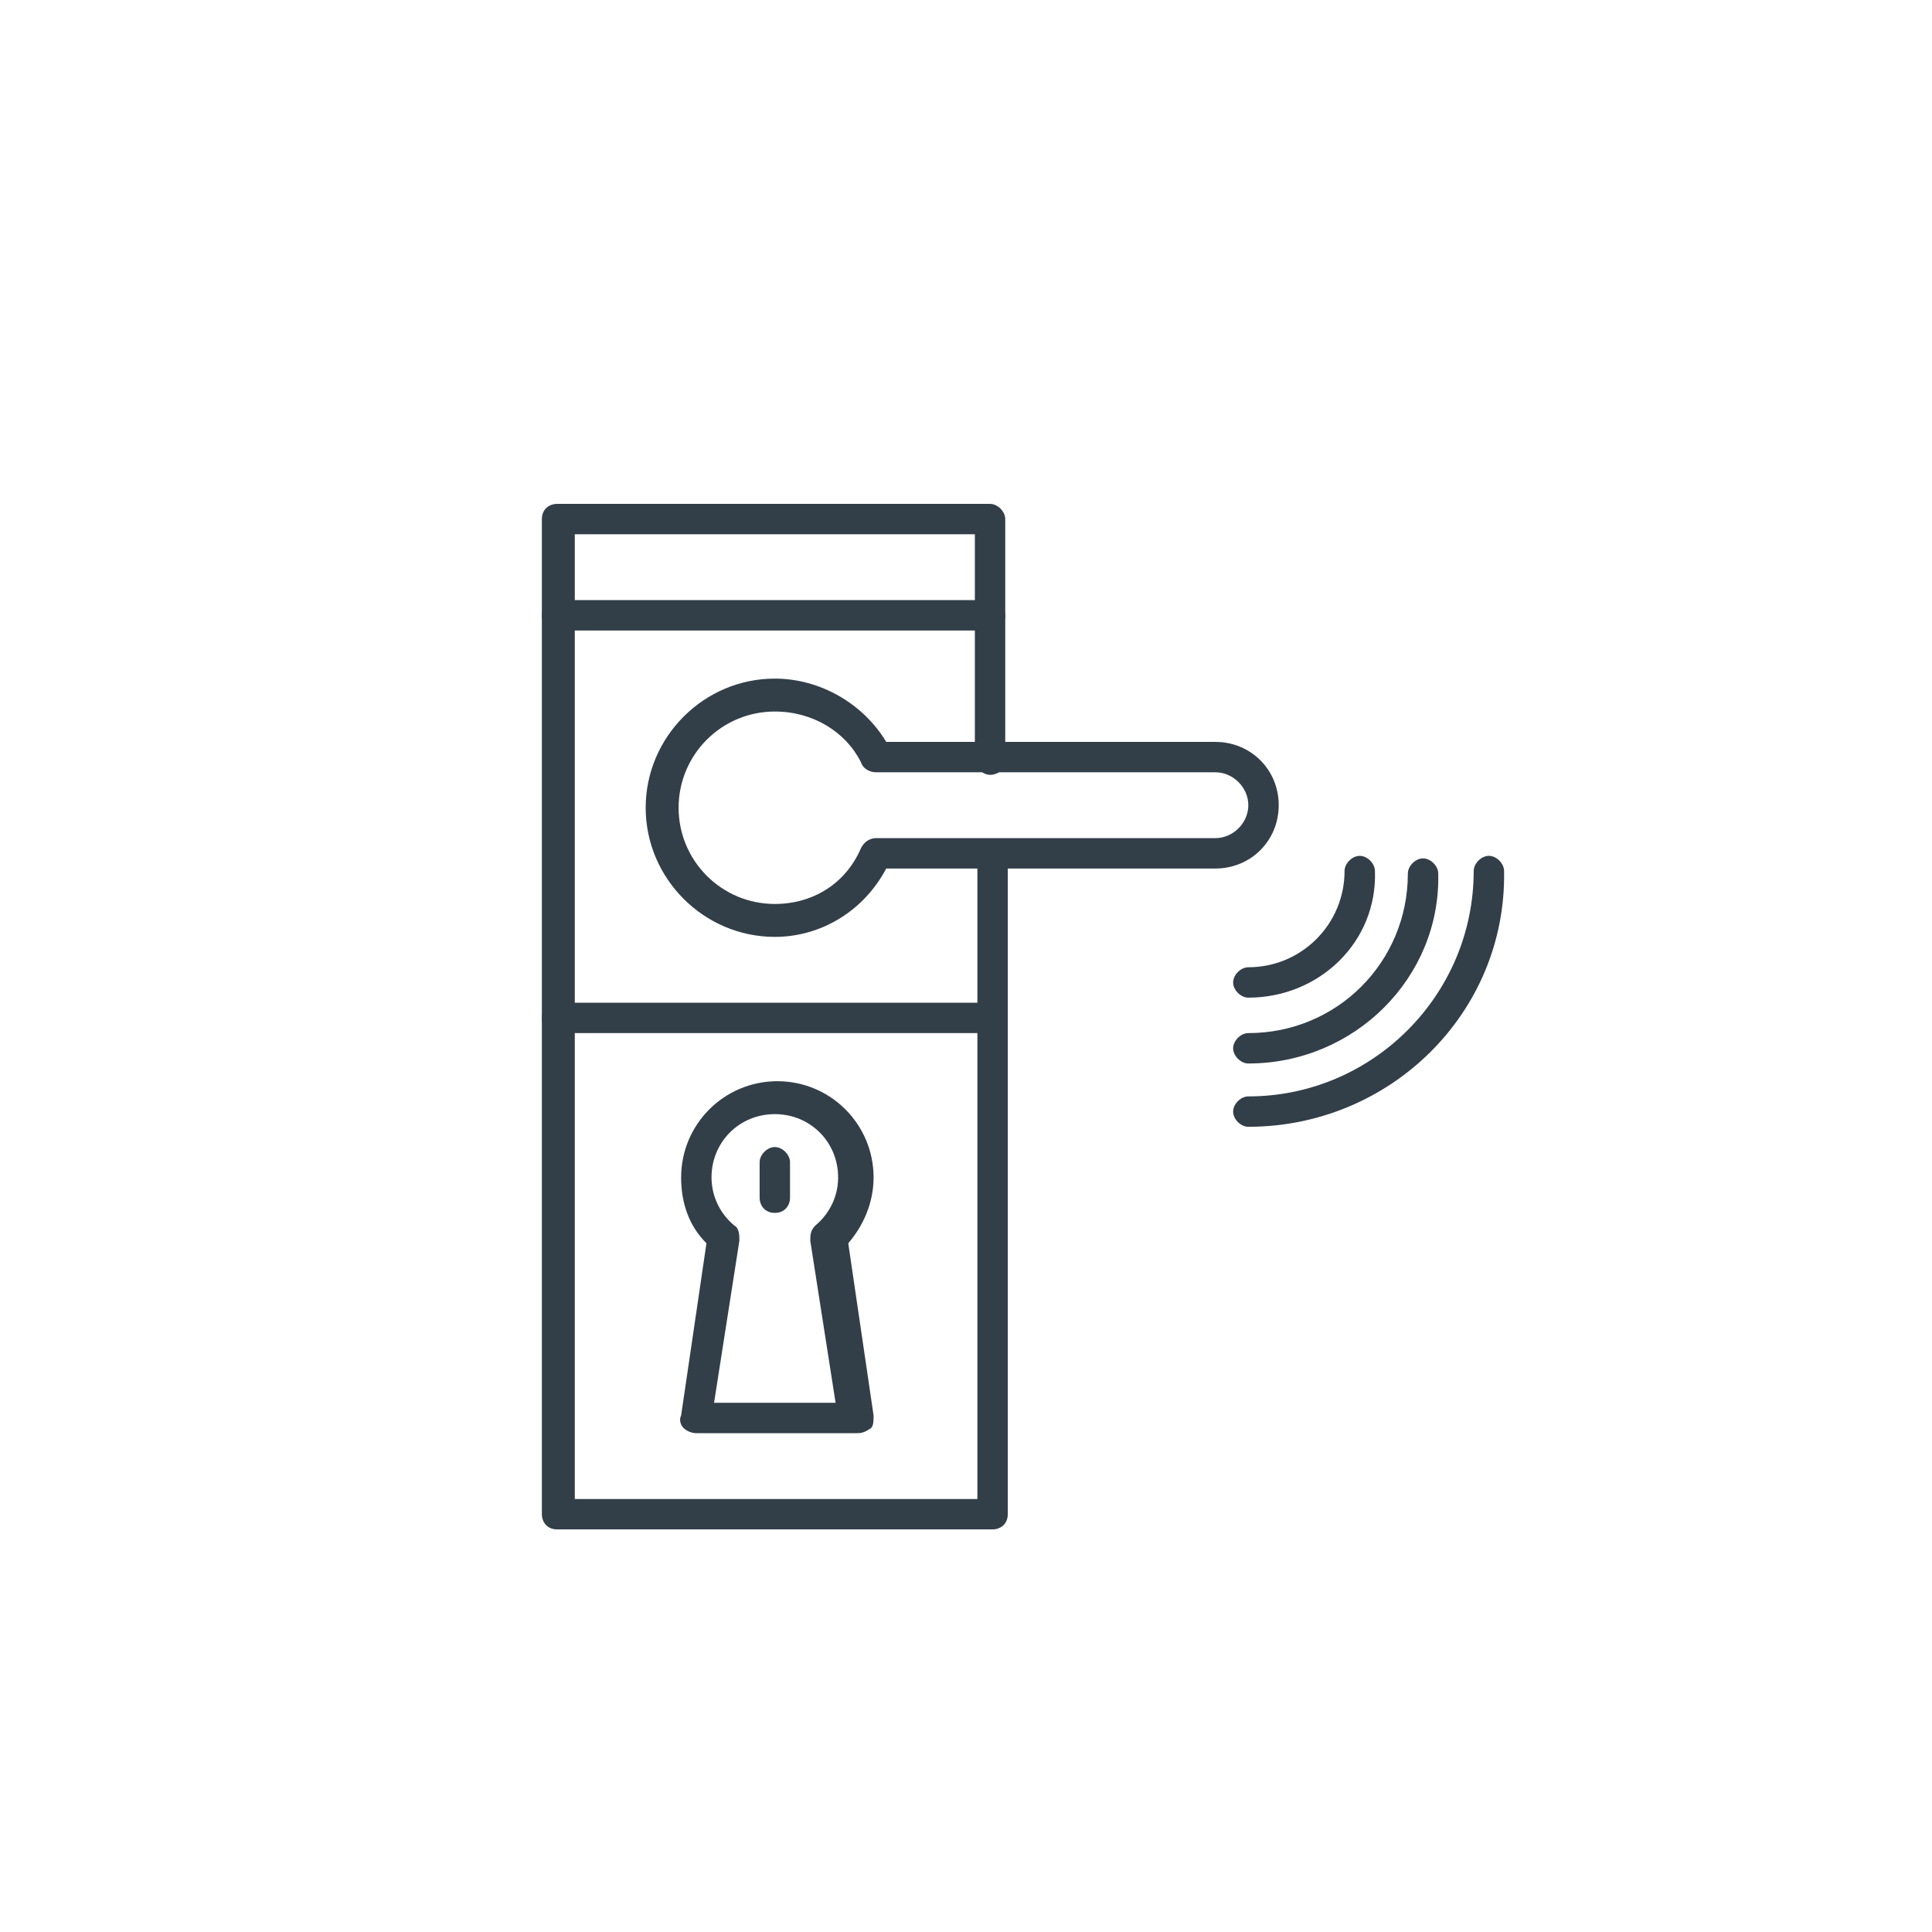 <?xml version="1.0" encoding="utf-8"?>
<!-- Generator: Adobe Illustrator 27.0.0, SVG Export Plug-In . SVG Version: 6.00 Build 0)  -->
<svg version="1.1" id="_圖層_2" xmlns="http://www.w3.org/2000/svg" xmlns:xlink="http://www.w3.org/1999/xlink" x="0px" y="0px"
	 viewBox="0 0 76.3 76.3" style="enable-background:new 0 0 76.3 76.3;" xml:space="preserve">
<style type="text/css">
	.st0{fill:#323E48;}
</style>
<g id="_圖層_1-2">
	<g>
		<g id="_20591_-_Smart_door_Handle">
			<g>
				<g>
					<path class="st0" d="M39.2,60.4H22c-0.4,0-0.6-0.3-0.6-0.6V20.5c0-0.4,0.3-0.6,0.6-0.6h17.1c0.3,0,0.6,0.3,0.6,0.6V30
						c0,0.4-0.3,0.6-0.6,0.6s-0.6-0.3-0.6-0.6v-8.9H22.7v38.1h15.9V33.8c0-0.3,0.3-0.6,0.6-0.6s0.6,0.3,0.6,0.6v26
						C39.8,60.2,39.5,60.4,39.2,60.4L39.2,60.4z"/>
					<path class="st0" d="M33.8,56.6h-6.3c-0.2,0-0.4-0.1-0.5-0.2s-0.2-0.3-0.1-0.5l1-6.8c-0.7-0.7-1-1.6-1-2.6
						c0-2.1,1.7-3.8,3.8-3.8s3.8,1.7,3.8,3.8c0,1-0.4,1.9-1,2.6l1,6.8c0,0.2,0,0.4-0.1,0.5C34.1,56.6,34,56.6,33.8,56.6z M28.2,55.4
						H33l-1-6.4c0-0.2,0-0.4,0.2-0.6c0.6-0.5,0.9-1.2,0.9-1.9c0-1.4-1.1-2.5-2.5-2.5s-2.5,1.1-2.5,2.5c0,0.7,0.3,1.4,0.9,1.9
						c0.2,0.1,0.2,0.4,0.2,0.6L28.2,55.4L28.2,55.4z"/>
					<path class="st0" d="M30.6,37c-2.8,0-5.1-2.3-5.1-5.1s2.3-5.1,5.1-5.1c1.8,0,3.5,1,4.4,2.5h13c1.4,0,2.5,1.1,2.5,2.5
						s-1.1,2.5-2.5,2.5H35C34.1,36,32.4,37,30.6,37L30.6,37z M30.6,28.1c-2.1,0-3.8,1.7-3.8,3.8s1.7,3.8,3.8,3.8
						c1.5,0,2.8-0.8,3.4-2.2c0.1-0.2,0.3-0.4,0.6-0.4H48c0.7,0,1.3-0.6,1.3-1.3s-0.6-1.3-1.3-1.3H34.6c-0.2,0-0.5-0.1-0.6-0.4
						C33.4,28.9,32.1,28.1,30.6,28.1z"/>
					<path class="st0" d="M39.2,24.9H22c-0.4,0-0.6-0.3-0.6-0.6s0.3-0.6,0.6-0.6h17.1c0.3,0,0.6,0.3,0.6,0.6S39.5,24.9,39.2,24.9
						L39.2,24.9z"/>
					<path class="st0" d="M39.2,40.8H22c-0.4,0-0.6-0.3-0.6-0.6s0.3-0.6,0.6-0.6h17.1c0.3,0,0.6,0.3,0.6,0.6S39.5,40.8,39.2,40.8
						L39.2,40.8z"/>
					<g>
						<path class="st0" d="M49.3,44.5c-0.3,0-0.6-0.3-0.6-0.6s0.3-0.6,0.6-0.6c4.9,0,8.9-4,8.9-8.9c0-0.3,0.3-0.6,0.6-0.6
							s0.6,0.3,0.6,0.6C59.5,40,54.9,44.5,49.3,44.5L49.3,44.5z"/>
						<path class="st0" d="M49.3,39.4c-0.3,0-0.6-0.3-0.6-0.6s0.3-0.6,0.6-0.6c2.1,0,3.8-1.7,3.8-3.8c0-0.3,0.3-0.6,0.6-0.6
							s0.6,0.3,0.6,0.6C54.4,37.2,52.1,39.4,49.3,39.4L49.3,39.4z"/>
						<path class="st0" d="M49.3,42c-0.3,0-0.6-0.3-0.6-0.6s0.3-0.6,0.6-0.6c3.5,0,6.3-2.8,6.3-6.3c0-0.3,0.3-0.6,0.6-0.6
							s0.6,0.3,0.6,0.6C56.9,38.6,53.5,42,49.3,42L49.3,42z"/>
					</g>
				</g>
				<path class="st0" d="M30.6,47.9c-0.4,0-0.6-0.3-0.6-0.6v-1.4c0-0.3,0.3-0.6,0.6-0.6s0.6,0.3,0.6,0.6v1.4
					C31.2,47.6,31,47.9,30.6,47.9z"/>
			</g>
		</g>
	</g>
</g>
</svg>
